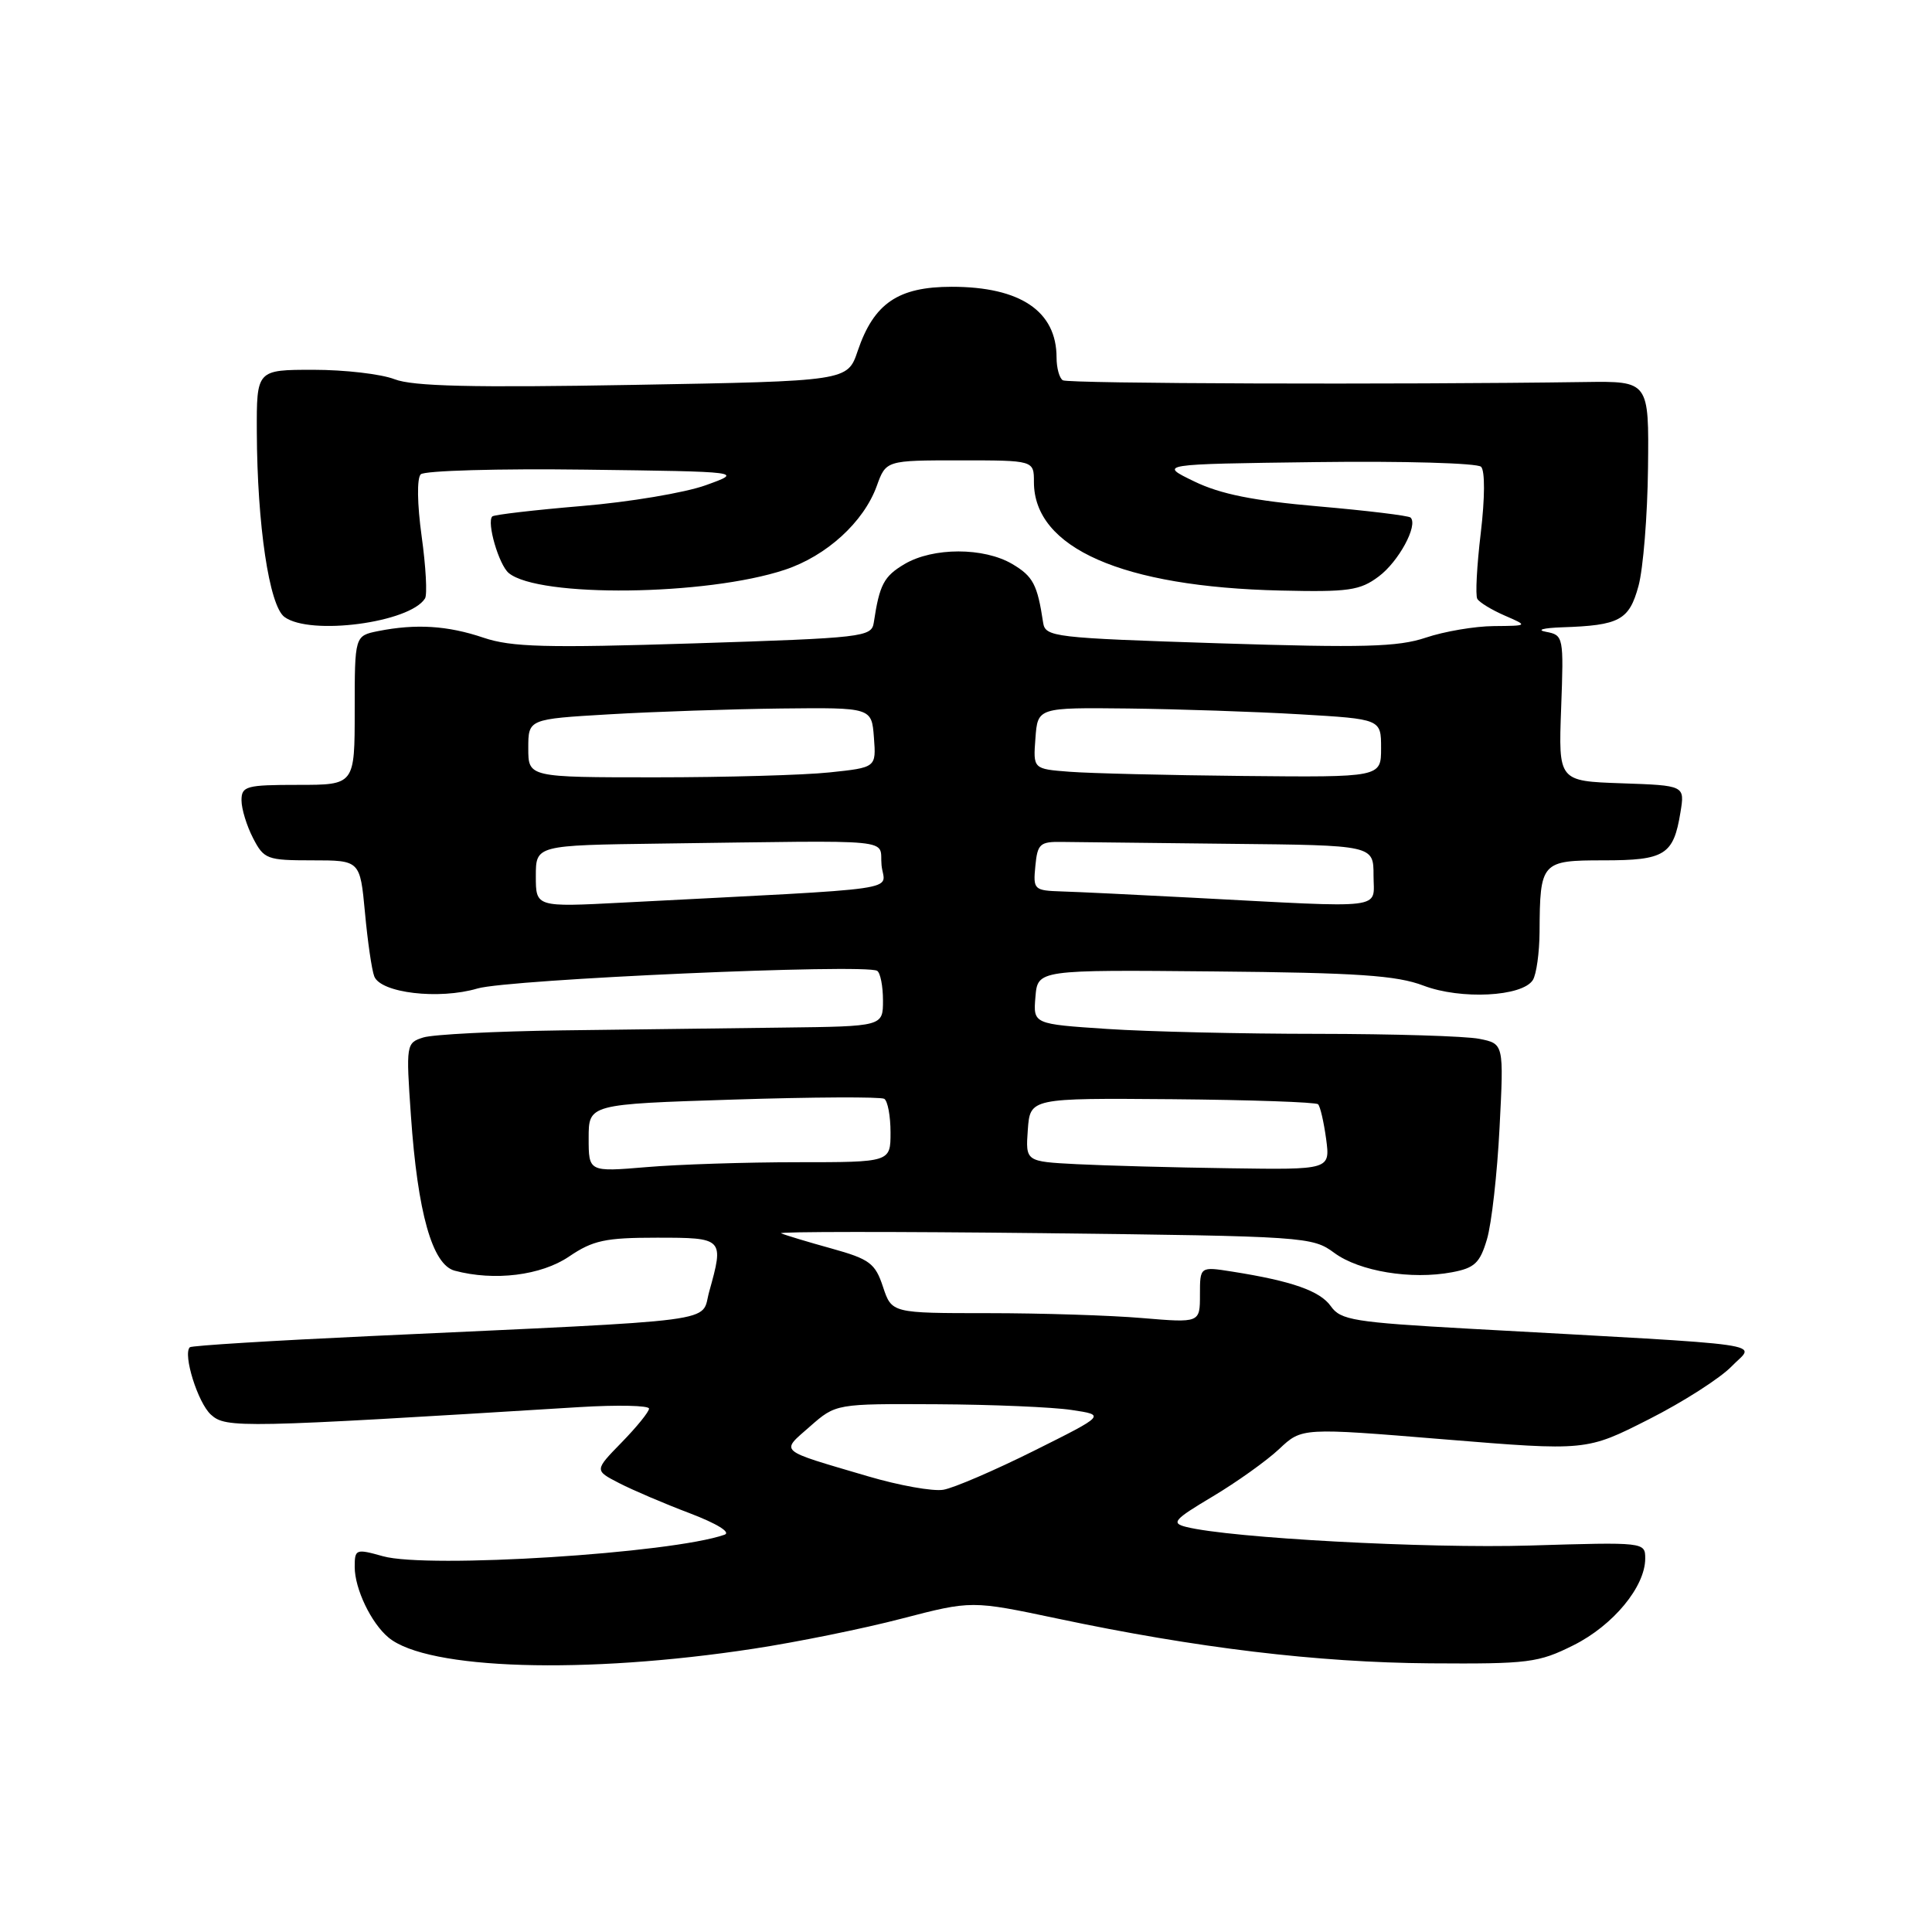 <?xml version="1.0" encoding="UTF-8" standalone="no"?>
<!DOCTYPE svg PUBLIC "-//W3C//DTD SVG 1.1//EN" "http://www.w3.org/Graphics/SVG/1.1/DTD/svg11.dtd" >
<svg xmlns="http://www.w3.org/2000/svg" xmlns:xlink="http://www.w3.org/1999/xlink" version="1.1" viewBox="0 0 256 256">
 <g >
 <path fill="currentColor"
d=" M 99.88 218.46 C 105.59 217.59 114.42 215.80 119.50 214.47 C 128.74 212.07 128.74 212.07 140.12 214.47 C 158.56 218.37 174.57 220.29 189.50 220.40 C 202.54 220.49 203.84 220.33 208.50 218.00 C 213.76 215.37 218.00 210.24 218.00 206.51 C 218.00 204.34 217.91 204.33 202.75 204.79 C 188.99 205.20 163.08 203.80 157.19 202.33 C 155.14 201.82 155.52 201.37 160.69 198.29 C 163.89 196.38 167.85 193.55 169.50 192.00 C 172.50 189.17 172.50 189.17 191.35 190.72 C 210.21 192.26 210.21 192.26 218.47 188.07 C 223.02 185.77 227.96 182.60 229.46 181.04 C 232.53 177.84 236.16 178.36 194.64 176.06 C 179.41 175.21 177.64 174.92 176.35 173.09 C 174.92 171.05 171.18 169.74 163.25 168.49 C 159.00 167.82 159.00 167.82 159.00 171.56 C 159.00 175.29 159.00 175.29 151.35 174.65 C 147.14 174.29 137.95 174.00 130.93 174.00 C 118.16 174.00 118.16 174.00 117.00 170.51 C 115.97 167.39 115.24 166.84 110.17 165.43 C 107.05 164.57 104.05 163.66 103.50 163.42 C 102.95 163.19 118.55 163.18 138.17 163.40 C 173.03 163.81 173.90 163.87 176.81 166.02 C 180.12 168.46 187.00 169.60 192.40 168.58 C 195.39 168.02 196.10 167.36 197.03 164.21 C 197.64 162.17 198.39 155.51 198.70 149.40 C 199.27 138.30 199.27 138.30 196.01 137.65 C 194.22 137.29 184.59 137.00 174.63 136.99 C 164.66 136.99 152.09 136.70 146.70 136.34 C 136.90 135.69 136.90 135.69 137.20 132.10 C 137.50 128.50 137.50 128.50 160.88 128.72 C 179.89 128.89 185.08 129.25 188.62 130.60 C 193.56 132.48 201.71 132.07 203.11 129.86 C 203.58 129.11 203.98 126.25 204.00 123.50 C 204.05 114.20 204.23 114.00 212.49 114.00 C 220.61 114.00 221.75 113.29 222.67 107.63 C 223.25 104.08 223.25 104.08 214.87 103.79 C 206.50 103.50 206.50 103.50 206.86 93.83 C 207.21 84.35 207.17 84.16 204.86 83.72 C 203.53 83.47 204.47 83.21 207.00 83.12 C 214.61 82.87 215.87 82.18 217.11 77.64 C 217.73 75.36 218.30 68.33 218.37 62.00 C 218.50 50.50 218.50 50.50 210.00 50.62 C 184.86 50.98 141.55 50.84 140.83 50.39 C 140.37 50.11 140.00 48.75 140.00 47.38 C 140.00 41.24 135.21 38.00 126.11 38.00 C 119.00 38.00 115.79 40.19 113.65 46.50 C 112.30 50.50 112.30 50.50 83.90 51.00 C 62.55 51.38 54.70 51.19 52.28 50.25 C 50.51 49.56 45.67 49.00 41.53 49.00 C 34.00 49.00 34.00 49.00 34.03 57.25 C 34.08 69.56 35.67 80.26 37.69 81.75 C 41.09 84.26 54.33 82.51 56.32 79.29 C 56.63 78.78 56.43 75.08 55.87 71.06 C 55.28 66.78 55.23 63.37 55.75 62.85 C 56.24 62.36 66.06 62.08 77.57 62.23 C 98.50 62.50 98.50 62.50 93.50 64.30 C 90.75 65.29 83.36 66.53 77.08 67.05 C 70.80 67.58 65.47 68.20 65.23 68.43 C 64.46 69.20 66.10 74.84 67.41 75.93 C 71.37 79.21 93.61 78.95 103.99 75.50 C 109.52 73.67 114.44 69.18 116.17 64.41 C 117.40 61.00 117.40 61.00 127.20 61.00 C 137.00 61.00 137.00 61.00 137.00 63.87 C 137.00 72.62 148.71 77.77 169.68 78.25 C 178.68 78.46 180.20 78.25 182.68 76.39 C 185.32 74.43 187.94 69.60 186.91 68.58 C 186.66 68.33 181.17 67.66 174.72 67.10 C 166.08 66.35 161.72 65.48 158.24 63.79 C 153.50 61.50 153.50 61.50 174.43 61.23 C 185.94 61.08 195.76 61.36 196.25 61.85 C 196.78 62.38 196.76 65.99 196.21 70.62 C 195.69 74.96 195.48 78.88 195.75 79.35 C 196.02 79.82 197.65 80.81 199.37 81.56 C 202.50 82.92 202.50 82.92 197.93 82.96 C 195.41 82.98 191.36 83.67 188.93 84.49 C 185.24 85.73 180.65 85.85 161.51 85.24 C 139.58 84.53 138.51 84.41 138.22 82.50 C 137.46 77.45 136.89 76.37 134.14 74.74 C 130.36 72.51 123.64 72.51 119.86 74.74 C 117.11 76.37 116.54 77.45 115.78 82.50 C 115.49 84.41 114.42 84.53 91.99 85.25 C 72.34 85.87 67.78 85.75 64.07 84.50 C 59.32 82.89 55.11 82.63 50.12 83.62 C 47.00 84.25 47.00 84.25 47.00 94.12 C 47.00 104.00 47.00 104.00 39.50 104.00 C 32.61 104.00 32.00 104.17 32.00 106.05 C 32.00 107.18 32.69 109.43 33.53 111.05 C 34.97 113.85 35.38 114.00 41.38 114.00 C 47.71 114.00 47.71 114.00 48.36 120.92 C 48.71 124.72 49.26 128.52 49.59 129.37 C 50.44 131.58 58.16 132.49 63.27 130.98 C 67.41 129.76 114.66 127.67 116.23 128.64 C 116.65 128.90 117.00 130.67 117.00 132.56 C 117.00 136.00 117.00 136.00 103.75 136.16 C 96.46 136.25 83.28 136.42 74.45 136.53 C 65.62 136.65 57.36 137.07 56.09 137.47 C 53.82 138.19 53.79 138.38 54.45 147.85 C 55.34 160.71 57.28 167.57 60.24 168.37 C 65.50 169.78 71.70 169.01 75.40 166.50 C 78.57 164.35 80.21 164.00 87.04 164.00 C 95.89 164.00 95.95 164.06 93.97 171.16 C 92.81 175.33 96.62 174.83 49.02 177.04 C 36.10 177.64 25.36 178.30 25.15 178.52 C 24.21 179.46 26.22 185.89 27.95 187.45 C 29.94 189.26 31.87 189.22 76.75 186.45 C 81.84 186.14 86.00 186.23 86.00 186.65 C 86.00 187.07 84.37 189.08 82.38 191.12 C 78.76 194.83 78.76 194.83 82.02 196.51 C 83.82 197.44 88.03 199.24 91.39 200.51 C 95.01 201.89 96.89 203.05 96.00 203.36 C 88.99 205.83 56.68 207.87 50.75 206.21 C 47.15 205.20 47.00 205.26 47.00 207.63 C 47.00 210.52 49.18 215.08 51.49 216.99 C 56.63 221.25 77.48 221.89 99.88 218.46 Z  M 114.99 195.61 C 102.92 192.05 103.40 192.47 107.33 189.01 C 110.76 186.00 110.76 186.00 124.13 186.07 C 131.48 186.11 139.53 186.45 142.00 186.83 C 146.50 187.50 146.50 187.50 137.00 192.24 C 131.78 194.84 126.38 197.17 125.00 197.40 C 123.62 197.64 119.12 196.83 114.99 195.61 Z  M 78.00 150.80 C 78.00 146.31 78.00 146.31 97.17 145.70 C 107.71 145.36 116.71 145.32 117.17 145.60 C 117.63 145.89 118.00 147.89 118.00 150.06 C 118.00 154.00 118.00 154.00 105.65 154.00 C 98.86 154.00 89.86 154.29 85.65 154.65 C 78.00 155.29 78.00 155.29 78.00 150.80 Z  M 142.69 154.26 C 135.89 153.91 135.89 153.91 136.19 149.70 C 136.50 145.50 136.50 145.50 155.32 145.65 C 165.67 145.74 174.37 146.04 174.65 146.32 C 174.94 146.60 175.41 148.67 175.72 150.92 C 176.26 155.00 176.26 155.00 162.88 154.80 C 155.52 154.70 146.44 154.45 142.69 154.26 Z  M 71.00 116.10 C 71.00 112.00 71.00 112.00 87.50 111.78 C 119.69 111.36 116.46 111.04 116.81 114.65 C 117.15 118.17 121.18 117.59 82.50 119.60 C 71.00 120.20 71.00 120.20 71.00 116.10 Z  M 158.00 118.95 C 150.57 118.56 142.78 118.18 140.69 118.12 C 137.01 118.00 136.88 117.89 137.19 114.75 C 137.47 111.80 137.80 111.51 140.75 111.56 C 142.54 111.59 152.55 111.70 163.00 111.81 C 182.00 112.00 182.00 112.00 182.00 116.00 C 182.00 120.59 184.15 120.32 158.00 118.95 Z  M 70.00 99.14 C 70.00 95.28 70.00 95.28 80.75 94.65 C 86.66 94.30 96.90 93.96 103.50 93.88 C 115.50 93.75 115.50 93.75 115.80 97.73 C 116.10 101.70 116.10 101.70 109.90 102.35 C 106.50 102.71 96.12 103.00 86.85 103.00 C 70.00 103.00 70.00 103.00 70.00 99.14 Z  M 141.70 102.26 C 136.89 101.89 136.89 101.89 137.20 97.82 C 137.50 93.75 137.50 93.75 149.50 93.88 C 156.10 93.96 166.34 94.30 172.25 94.65 C 183.00 95.28 183.00 95.28 183.00 99.14 C 183.00 103.00 183.00 103.00 164.75 102.82 C 154.71 102.72 144.34 102.47 141.70 102.26 Z "/>
</g>
</svg>